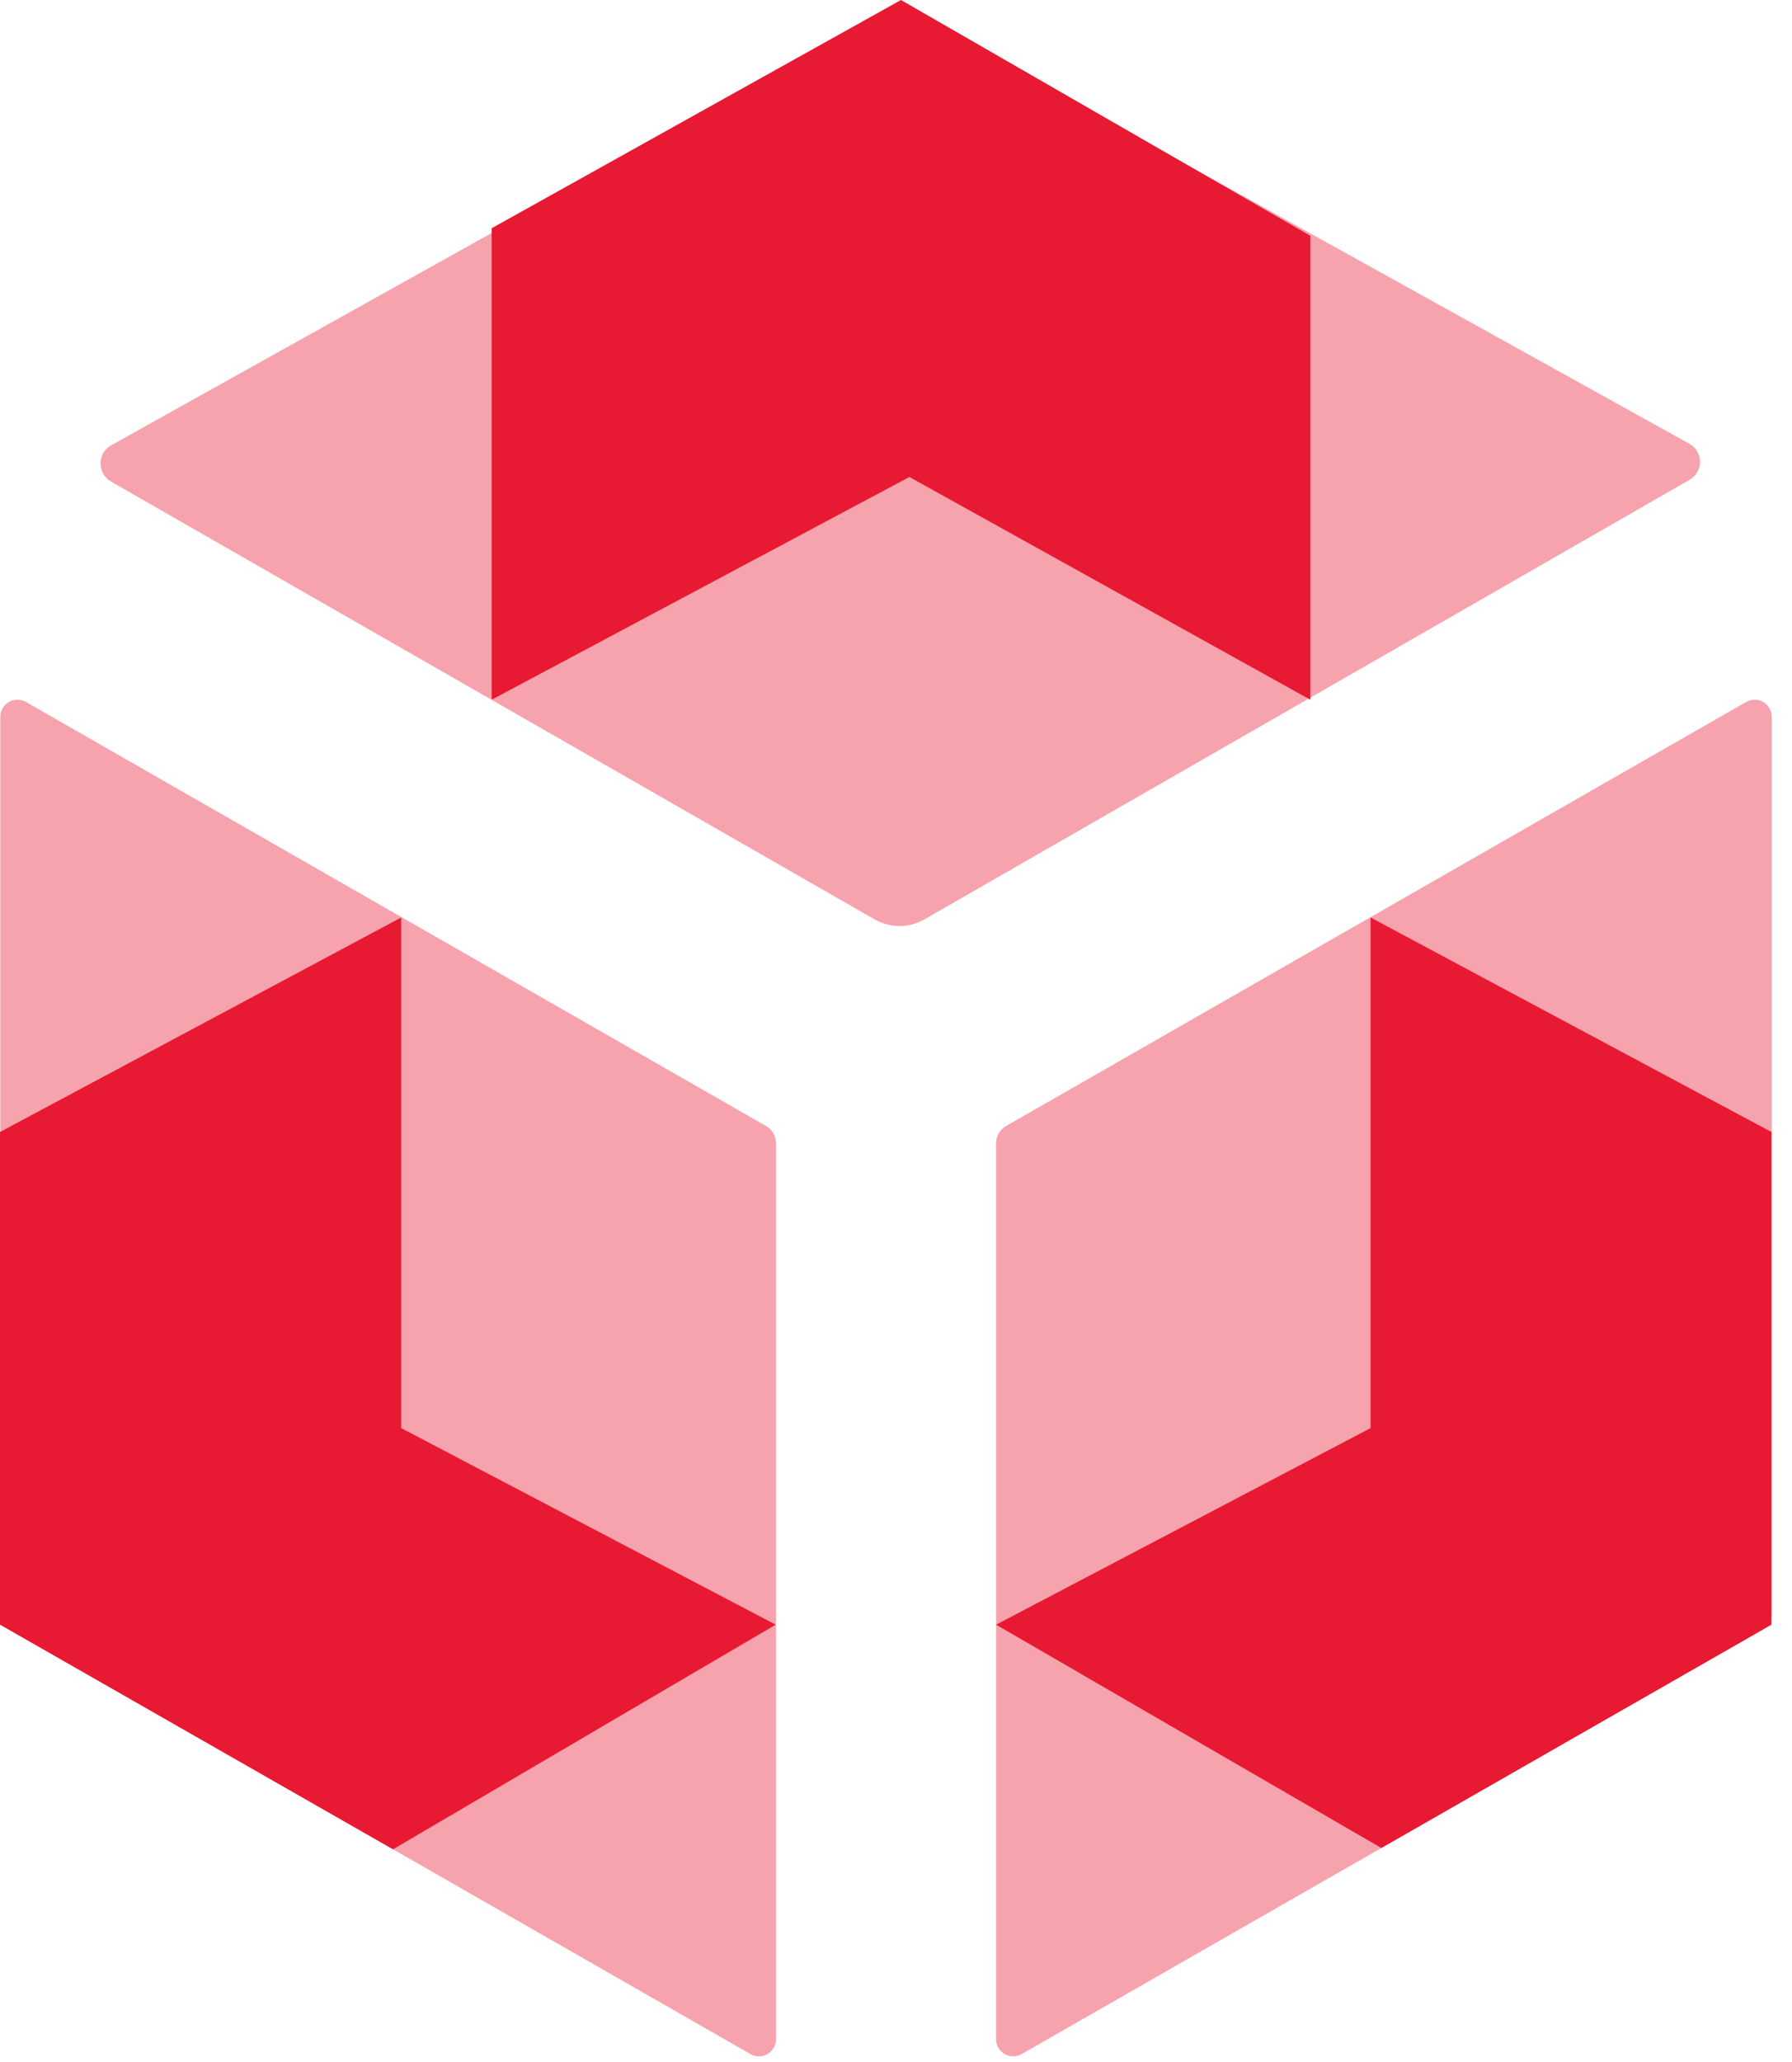 <svg xmlns="http://www.w3.org/2000/svg" width="40" height="46" viewBox="0 0 40 46" fill="none">
<style>

   <![CDATA[
        


@-webkit-keyframes animate-svg-fill-1 {
  0% {
    fill: transparent;
  }

  100% {
    fill: rgb(232, 25, 50);
  }
}

@keyframes animate-svg-fill-1 {
  0% {
    fill: transparent;
  }

  100% {
    fill: rgb(232, 25, 50);
  }
}

.svg-elem-1 {
  -webkit-animation: animate-svg-fill-1 0.7s linear infinite normal 0.8s forwards;
          animation: animate-svg-fill-1 0.7s linear infinite normal 0.8s forwards;
}

@-webkit-keyframes animate-svg-fill-2 {
  0% {
    fill: transparent;
  }

  100% {
    fill: rgb(232, 25, 50);
  }
}

@keyframes animate-svg-fill-2 {
  0% {
    fill: transparent;
  }

  100% {
    fill: rgb(232, 25, 50);
  }
}

.svg-elem-2 {
  -webkit-animation: animate-svg-fill-2 0.7s linear infinite normal 0.9s forwards;
          animation: animate-svg-fill-2 0.7s linear infinite normal 0.9s forwards;
}

@-webkit-keyframes animate-svg-fill-3 {
  0% {
    fill: transparent;
  }

  100% {
    fill: rgb(232, 25, 50);
  }
}

@keyframes animate-svg-fill-3 {
  0% {
    fill: transparent;
  }

  100% {
    fill: rgb(232, 25, 50);
  }
}

.svg-elem-3 {
  -webkit-animation: animate-svg-fill-3 0.7s linear infinite normal 1s forwards;
          animation: animate-svg-fill-3 0.7s linear infinite normal 1s forwards;
}

@-webkit-keyframes animate-svg-fill-4 {
  0% {
    fill: transparent;
  }

  100% {
    fill: rgb(232, 25, 50);
  }
}

@keyframes animate-svg-fill-4 {
  0% {
    fill: transparent;
  }

  100% {
    fill: rgb(232, 25, 50);
  }
}

.svg-elem-4 {
  -webkit-animation: animate-svg-fill-4 0.7s linear infinite normal 1.1s forwards;
          animation: animate-svg-fill-4 0.7s linear infinite normal 1.1s forwards;
}

@-webkit-keyframes animate-svg-fill-5 {
  0% {
    fill: transparent;
  }

  100% {
    fill: rgb(232, 25, 50);
  }
}

@keyframes animate-svg-fill-5 {
  0% {
    fill: transparent;
  }

  100% {
    fill: rgb(232, 25, 50);
  }
}

.svg-elem-5 {
  -webkit-animation: animate-svg-fill-5 0.7s linear infinite normal 1.2s forwards;
          animation: animate-svg-fill-5 0.7s linear infinite normal 1.2s forwards;
}

@-webkit-keyframes animate-svg-fill-6 {
  0% {
    fill: transparent;
  }

  100% {
    fill: rgb(232, 25, 50);
  }
}

@keyframes animate-svg-fill-6 {
  0% {
    fill: transparent;
  }

  100% {
    fill: rgb(232, 25, 50);
  }
}

.svg-elem-6 {
  -webkit-animation: animate-svg-fill-6 0.7s linear infinite normal 1.3s forwards;
          animation: animate-svg-fill-6 0.7s linear infinite normal 1.3s forwards;
}


        ]]>
</style>
<path opacity="0.4" d="M39.331 36.36L22.806 45.823C22.552 45.968 22.234 45.786 22.234 45.488V25.501C22.234 25.348 22.313 25.203 22.451 25.123L38.976 15.66C39.23 15.514 39.548 15.696 39.548 15.994V35.982C39.548 36.135 39.469 36.28 39.331 36.36Z" fill="#E81932" class="svg-elem-1"></path>
<path opacity="0.4" d="M0.225 36.36L16.75 45.823C17.003 45.968 17.322 45.786 17.322 45.488V25.501C17.322 25.348 17.242 25.203 17.105 25.123L0.58 15.66C0.326 15.514 0.007 15.696 0.007 15.994V35.982C0.007 36.135 0.087 36.28 0.225 36.36Z" fill="#E81932" class="svg-elem-2"></path>
<path opacity="0.4" d="M37.708 10.707L20.633 20.511C20.292 20.707 19.865 20.707 19.524 20.511L2.478 10.743C2.166 10.561 2.166 10.11 2.478 9.936L19.539 0.422C19.879 0.233 20.285 0.233 20.625 0.422L37.708 9.899C38.027 10.074 38.027 10.532 37.708 10.707Z" fill="#E81932" class="svg-elem-3"></path>
<path d="M22.234 36.244L30.833 41.226L39.541 36.244V25.253L30.594 20.468V31.858L22.234 36.244Z" fill="#E81932" class="svg-elem-4"></path>
<path d="M17.315 36.244L8.773 41.255L0 36.244V25.253L8.954 20.468V31.858L17.315 36.244Z" fill="#E81932" class="svg-elem-5"></path>
<path d="M10.976 15.609L20.299 10.641L29.247 15.609V5.259L20.111 0L10.976 5.091V15.609Z" fill="#E81932" class="svg-elem-6"></path>
</svg>